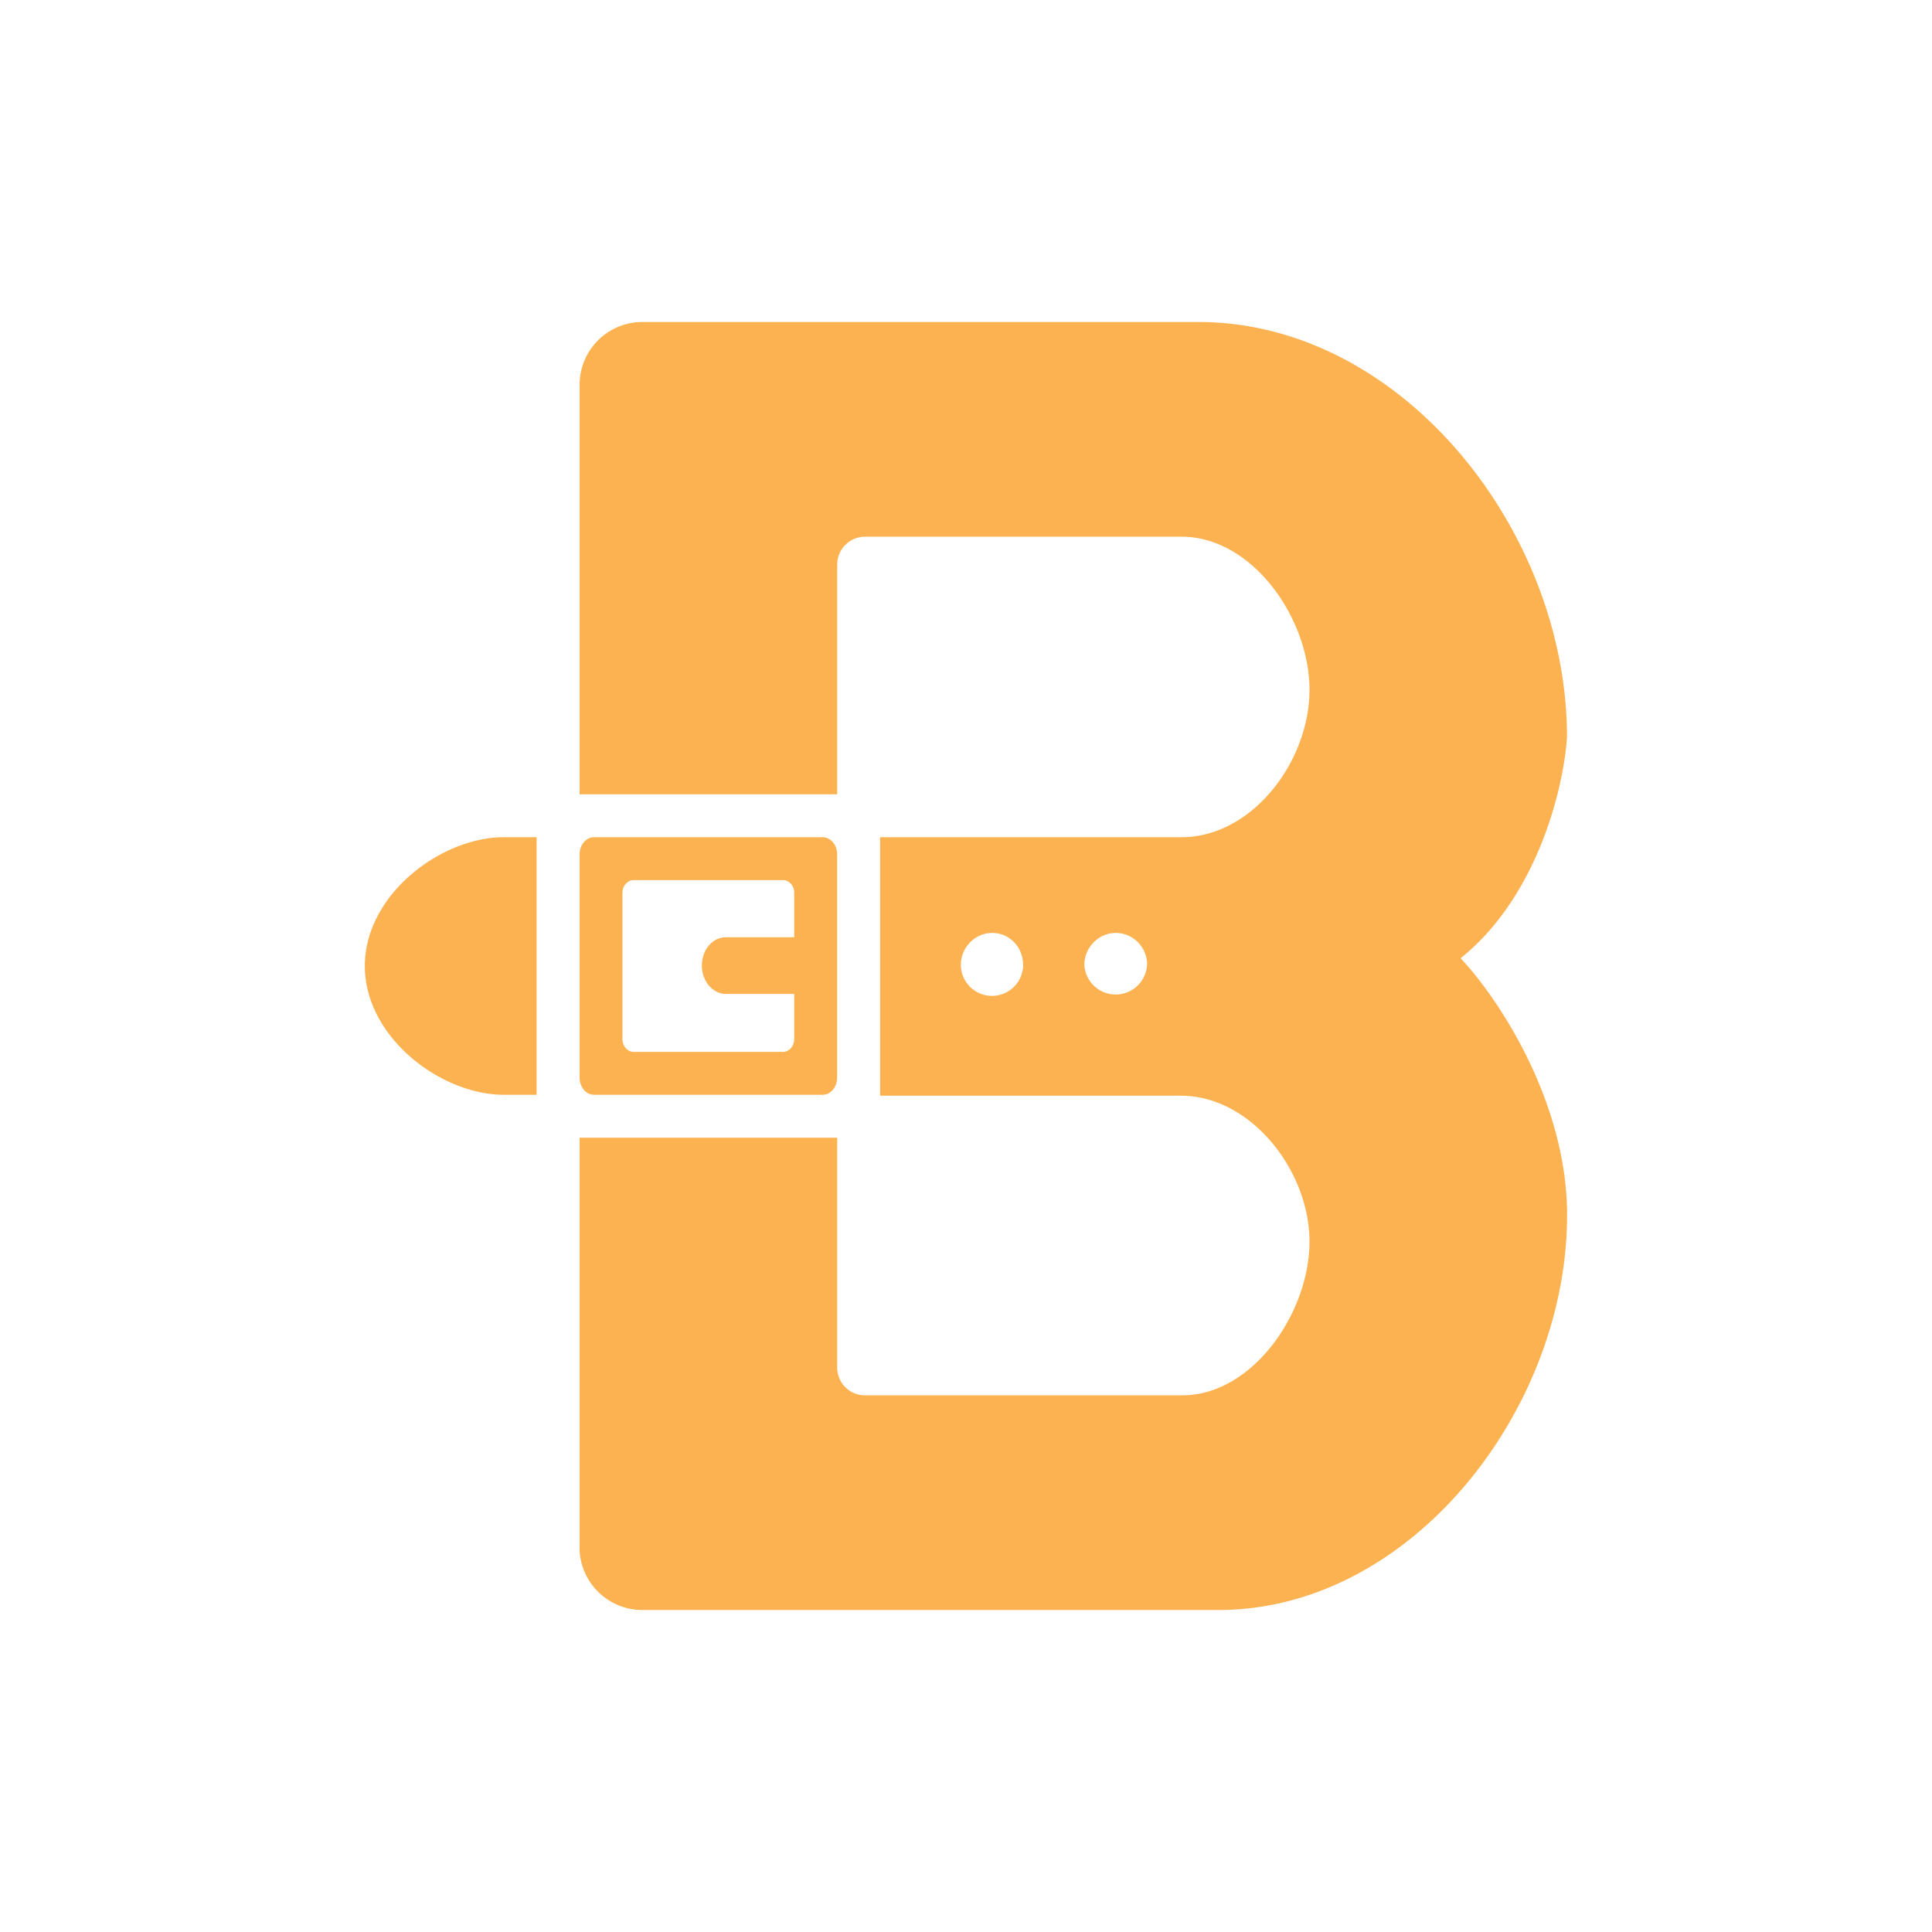<svg xmlns="http://www.w3.org/2000/svg" width="24" height="24" fill="none" viewBox="0 0 24 24">
    <path fill="#FCB251" fill-rule="evenodd" d="M7.2 19.216v-5.083h3.2v2.854c0 .192.155.346.341.346h3.947c.87 0 1.579-1.024 1.579-1.91 0-.879-.726-1.812-1.6-1.812h-3.734V10.4h3.744c.88 0 1.59-.944 1.59-1.83 0-.89-.71-1.903-1.59-1.903h-3.935a.347.347 0 0 0-.342.346v2.854H7.2V4.784A.78.78 0 0 1 7.973 4h6.913c2.533 0 4.58 2.603 4.58 5.157-.037.587-.346 1.963-1.322 2.747.443.464 1.323 1.76 1.323 3.19 0 2.415-1.936 4.906-4.33 4.906H7.972a.78.78 0 0 1-.773-.784m7.05-7.232a.39.39 0 0 1-.779 0c.001-.213.177-.395.39-.395s.39.176.39.395m-1.54 0a.387.387 0 1 1-.774 0c0-.213.176-.395.39-.395.213 0 .383.176.383.395M6.666 13.6v-3.2H6.26c-.784 0-1.728.715-1.728 1.6s.944 1.6 1.728 1.6zm.714-3.2c-.1 0-.18.096-.18.213v2.774c0 .117.08.213.18.213h2.838c.101 0 .181-.096.181-.213v-2.774c0-.117-.08-.213-.181-.213zm.491.533c-.075 0-.139.07-.139.16v1.814c0 .09.064.16.14.16h1.855c.075 0 .139-.07.139-.16v-.56h-.848c-.166 0-.299-.16-.299-.352 0-.198.133-.352.299-.352h.848v-.555c0-.085-.064-.155-.139-.155z" clip-rule="evenodd"/>
</svg>
